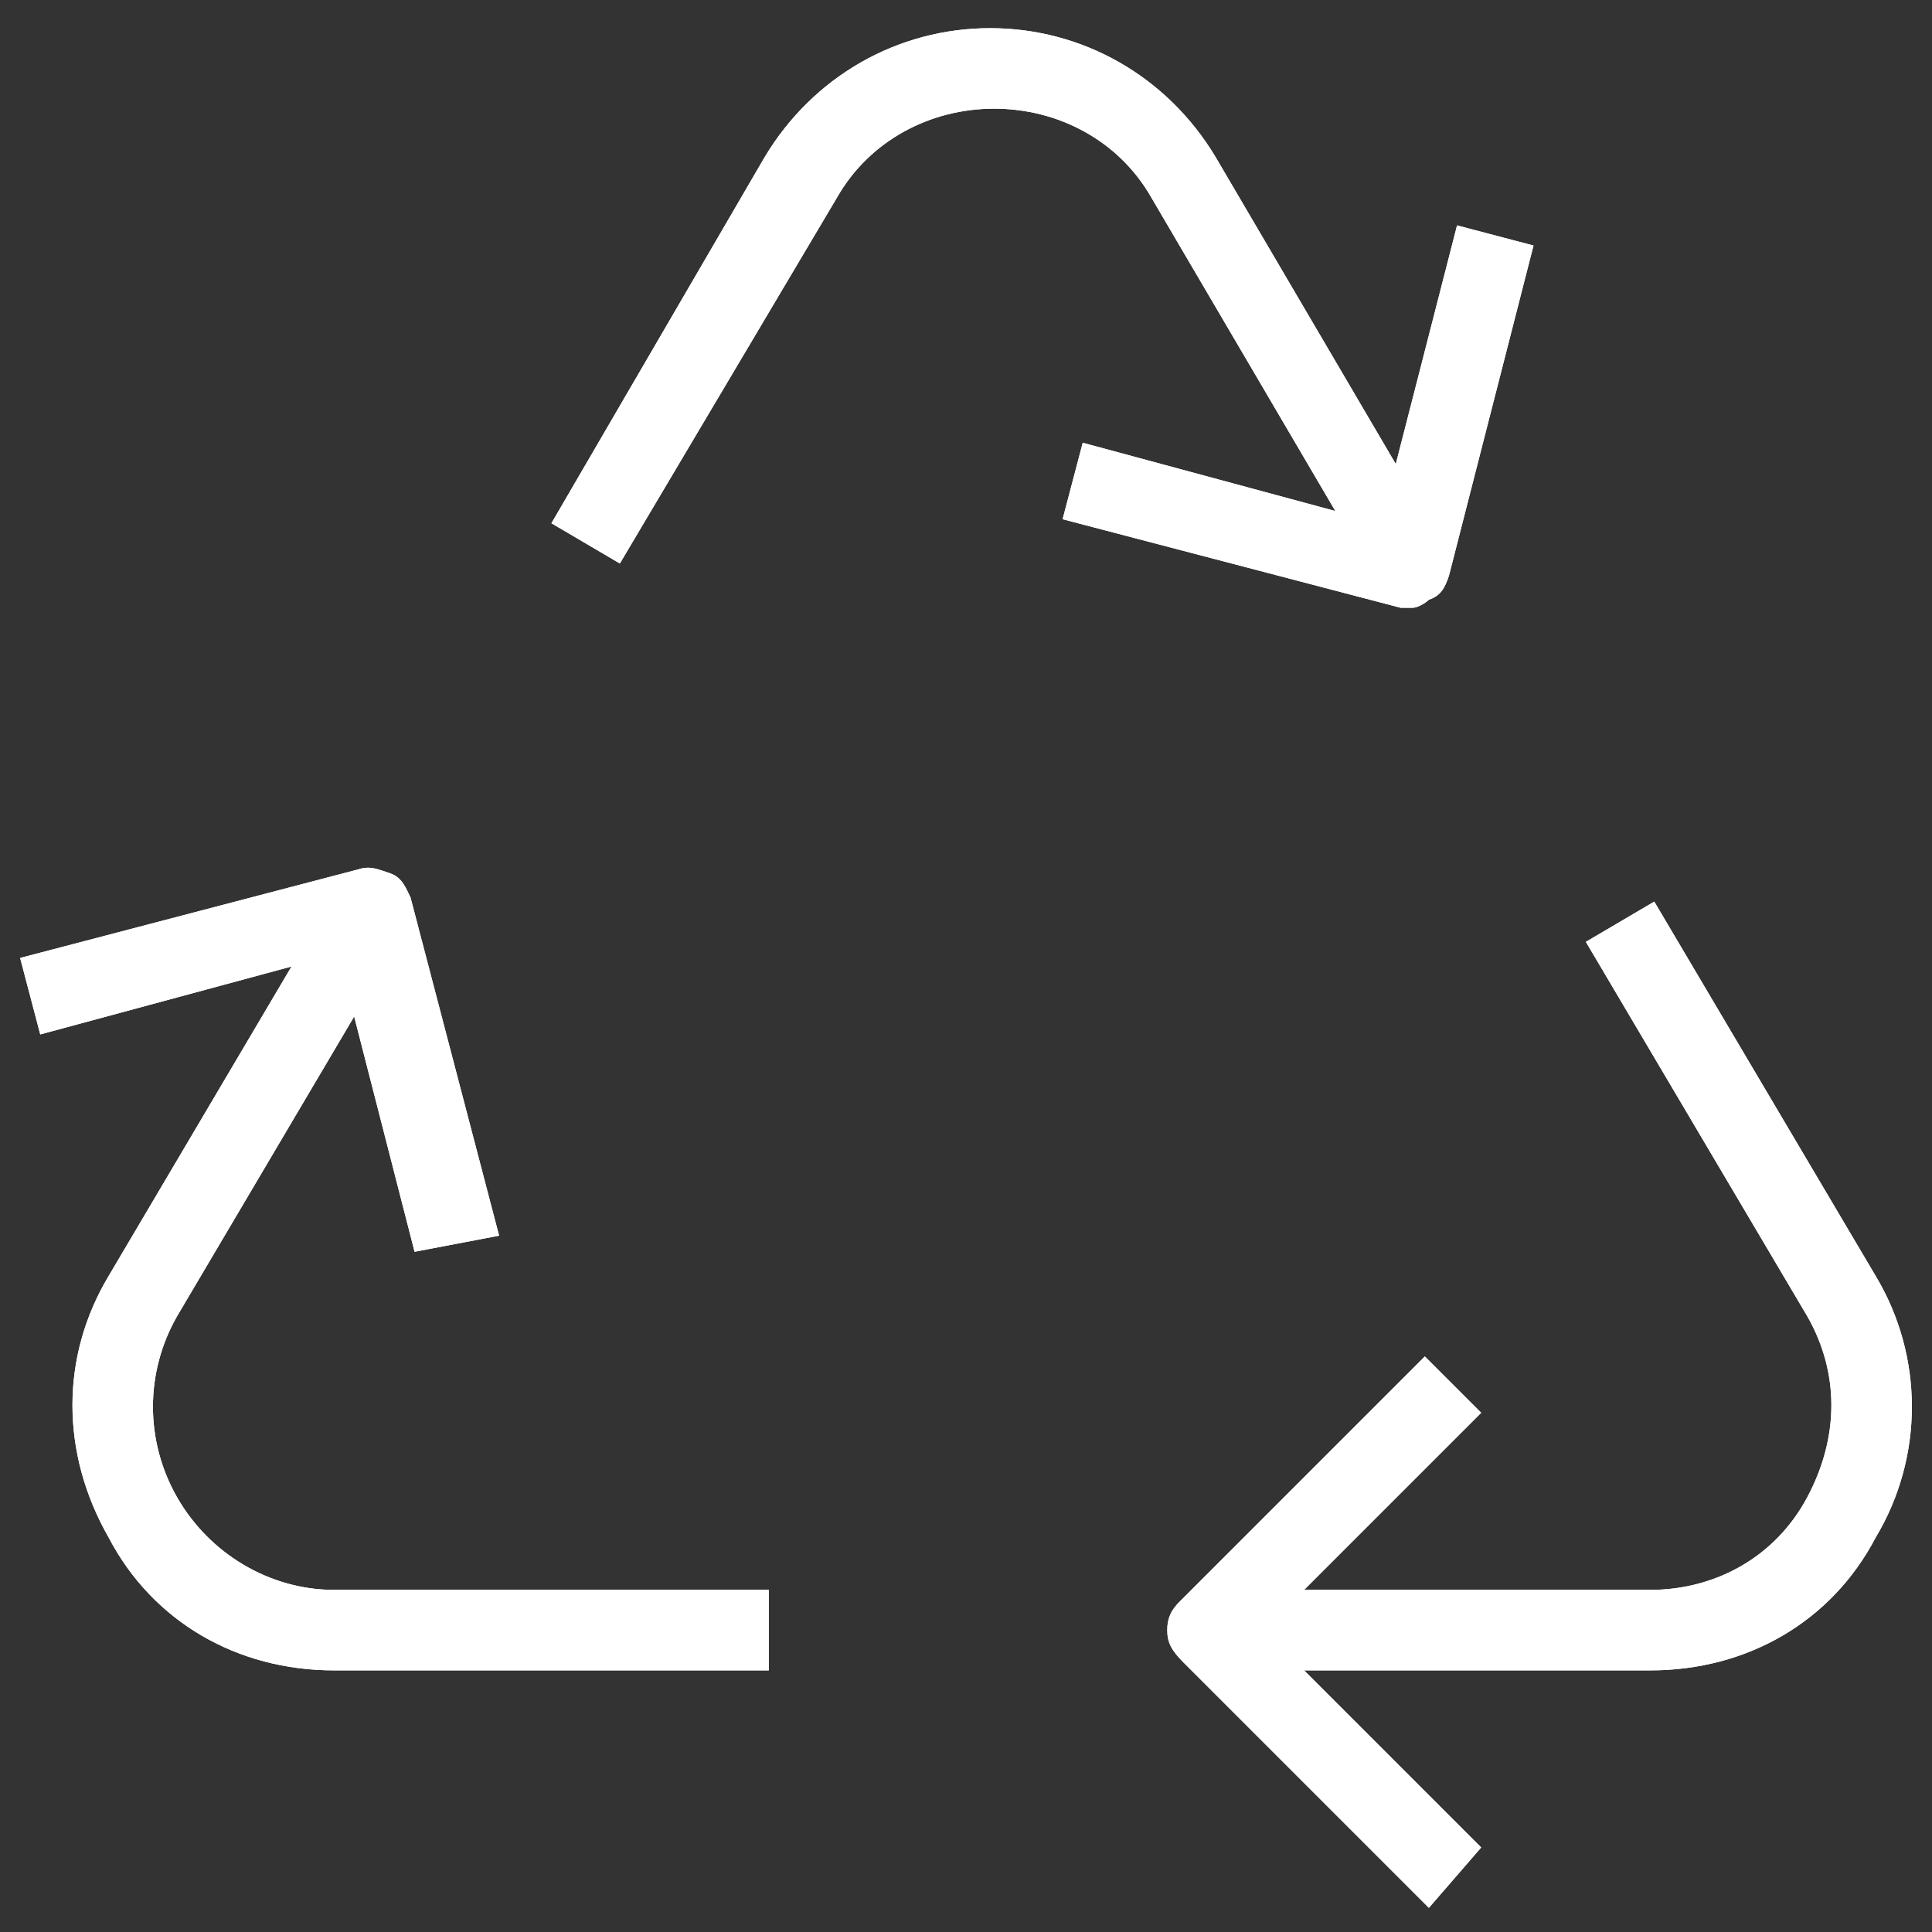 <svg width="48" height="48" viewBox="0 0 48 48" fill="none" xmlns="http://www.w3.org/2000/svg">
<rect x="0" y="0" width="48" height="48" fill="#333333" stroke="none"/>
<g clip-path="url(#clip0_3375_1000)">
<path d="M19.1 41.5H8.3C5.9 41.5 3.8 40.3 2.7 38.2C1.5 36.1 1.5 33.7 2.7 31.7L7.9 22.9L9.6 23.9L4.4 32.7C3.6 34.1 3.6 35.8 4.4 37.2C5.2 38.6 6.7 39.5 8.3 39.5H19.1V41.5ZM34 14.1L28.6 4.9C27.8 3.5 26.3 2.7 24.7 2.7C23.1 2.7 21.6 3.5 20.8 4.9L15.4 14L13.7 13L19 3.9C20.2 1.9 22.3 0.7 24.6 0.7C26.9 0.7 29 1.9 30.2 3.9L35.6 13.1L34 14.1ZM41 41.5H30.6V39.5H41C42.6 39.5 44.1 38.7 44.9 37.2C45.7 35.7 45.7 34.1 44.9 32.7L39.4 23.4L41.1 22.4L46.6 31.7C47.8 33.7 47.8 36.2 46.6 38.2C45.5 40.3 43.4 41.5 41 41.5Z" fill="white"/>
<path d="M35.5 47.4L29.4 41.3C29.1 41 29 40.8 29 40.5C29 40.2 29.1 40 29.3 39.8L35.4 33.7L36.8 35.1L31.4 40.5L36.8 45.9L35.5 47.4ZM10.3 31.1L8.4 23.7L1 25.7L0.5 23.8L8.9 21.6C9.2 21.5 9.4 21.6 9.7 21.7C10 21.8 10.1 22.1 10.2 22.3L12.4 30.7L10.3 31.1ZM35.1 15.1H34.8L26.4 12.9L26.9 11L34.3 13L36.2 5.6L38.1 6.1L36 14.3C35.9 14.6 35.8 14.8 35.5 14.9C35.4 15 35.2 15.1 35.1 15.1Z" fill="white"/>
<path d="M19.1 41.5H8.3C5.9 41.5 3.8 40.3 2.7 38.2C1.5 36.1 1.5 33.7 2.7 31.7L7.9 22.9L9.6 23.9L4.4 32.7C3.6 34.1 3.6 35.8 4.4 37.2C5.2 38.6 6.7 39.5 8.3 39.5H19.1V41.5ZM34 14.1L28.6 4.9C27.8 3.5 26.3 2.7 24.7 2.7C23.1 2.7 21.6 3.5 20.8 4.9L15.4 14L13.7 13L19 3.9C20.2 1.9 22.3 0.7 24.6 0.7C26.9 0.7 29 1.9 30.2 3.9L35.6 13.1L34 14.1ZM41 41.5H30.6V39.5H41C42.6 39.5 44.1 38.7 44.9 37.2C45.7 35.7 45.7 34.1 44.9 32.7L39.4 23.4L41.1 22.4L46.6 31.7C47.8 33.7 47.8 36.2 46.6 38.2C45.5 40.3 43.4 41.5 41 41.5Z" fill="white"/>
<path d="M35.5 47.4L29.4 41.3C29.1 41 29 40.8 29 40.5C29 40.2 29.1 40 29.3 39.8L35.4 33.7L36.8 35.1L31.4 40.5L36.8 45.9L35.5 47.4ZM10.3 31.1L8.4 23.7L1 25.7L0.5 23.8L8.9 21.6C9.2 21.5 9.4 21.6 9.7 21.7C10 21.8 10.1 22.1 10.2 22.3L12.4 30.7L10.3 31.1ZM35.1 15.1H34.8L26.4 12.9L26.9 11L34.3 13L36.2 5.6L38.1 6.1L36 14.3C35.9 14.6 35.8 14.8 35.5 14.9C35.4 15 35.2 15.1 35.1 15.1Z" fill="white"/>
</g>
<defs>
<clipPath id="clip0_3375_1000">
<rect width="48" height="48" fill="white"/>
</clipPath>
</defs>
</svg>
